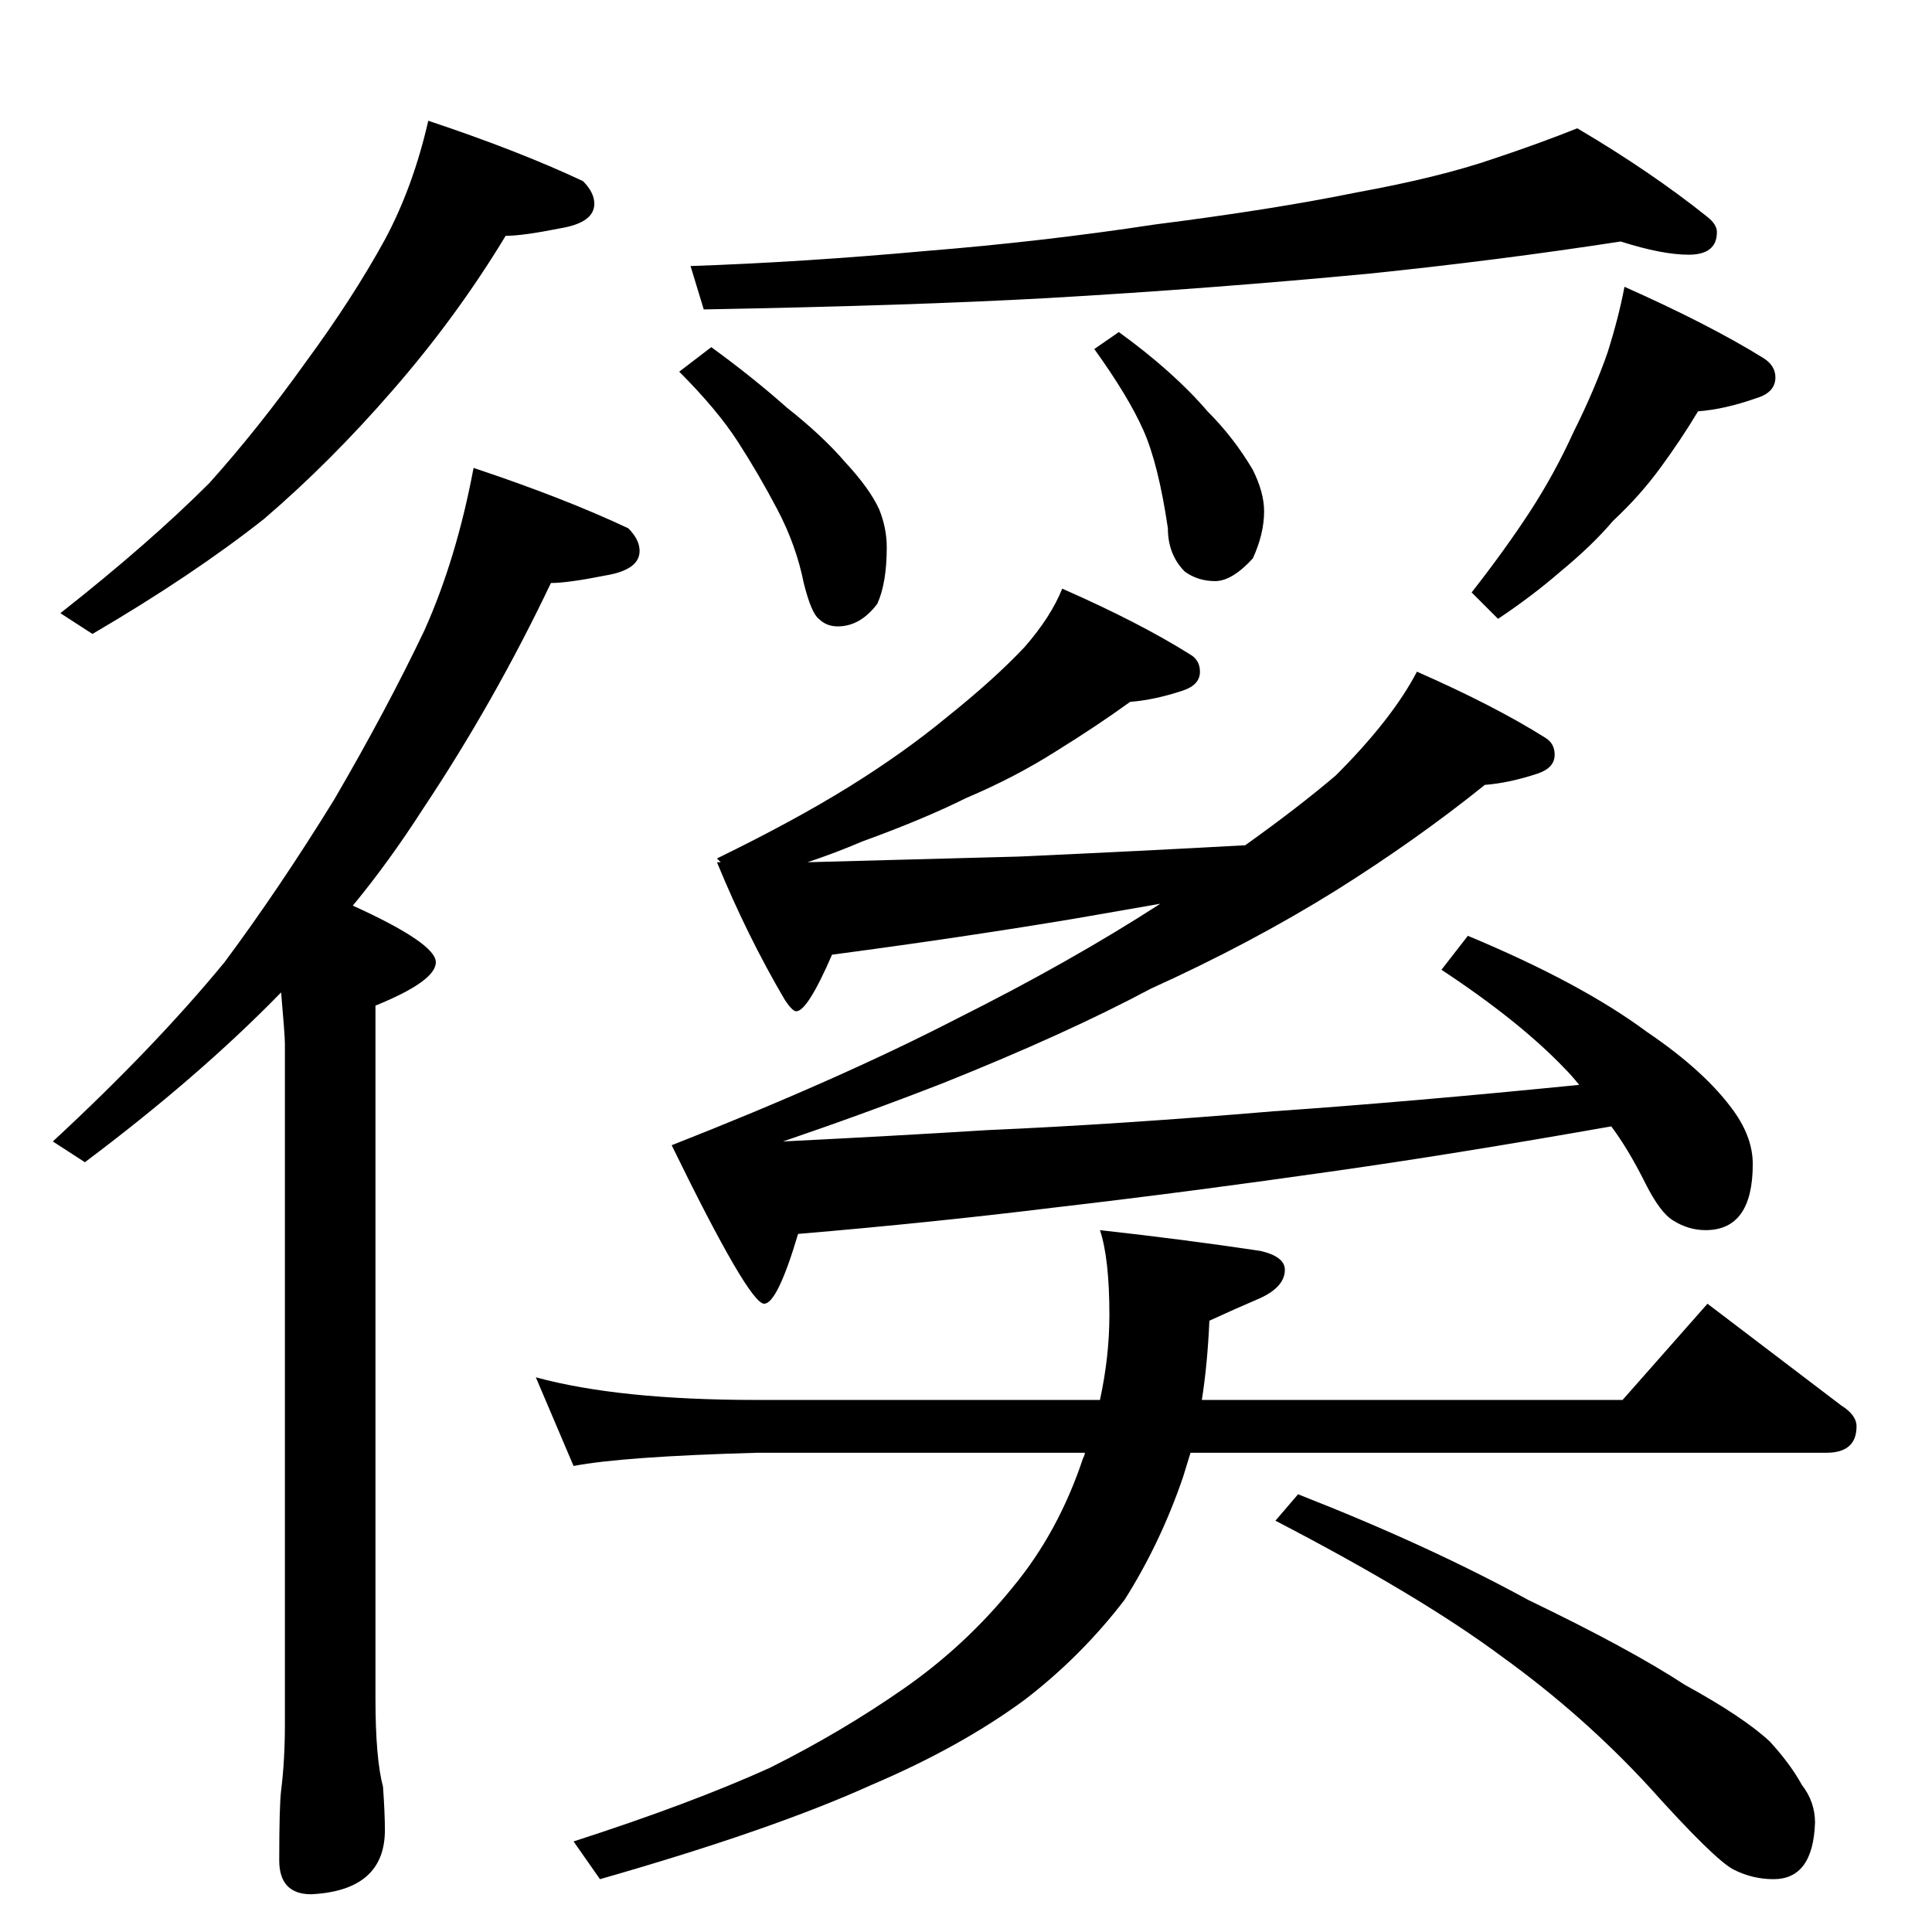 <?xml version="1.0" standalone="no"?>
<!DOCTYPE svg PUBLIC "-//W3C//DTD SVG 1.1//EN" "http://www.w3.org/Graphics/SVG/1.1/DTD/svg11.dtd" >
<svg xmlns="http://www.w3.org/2000/svg" xmlns:xlink="http://www.w3.org/1999/xlink" version="1.1" viewBox="0 -204 1024 1024">
  <g transform="matrix(1 0 0 -1 0 820)">
   <path fill="currentColor"
d="M227 960q48 -16 82 -32q6 -6 6 -12q0 -10 -18 -13q-20 -4 -29 -4q-26 -43 -60 -82q-33 -38 -68 -68q-38 -30 -91 -61l-17 11q47 37 79 69q26 29 51 64q25 34 42 65q15 28 23 63zM251 776q48 -16 82 -32q6 -6 6 -12q0 -10 -18 -13q-20 -4 -29 -4q-30 -63 -68 -120
q-18 -28 -37 -51q44 -20 44 -30t-32 -23v-367q0 -32 4 -47q1 -14 1 -23q0 -32 -39 -34q-17 0 -17 18q0 29 1 37q2 16 2 35v361q0 4 -2 27l-1 -1q-43 -44 -103 -89l-17 11q54 50 91 95q29 39 58 86q28 48 48 90q17 38 26 86zM859 896q-65 -10 -133 -17q-84 -8 -171 -13
q-72 -4 -182 -6l-7 23q59 2 125 8q62 5 121 14q63 8 107 17q44 8 73 18q24 8 44 16q39 -23 69 -47q5 -4 5 -8q0 -12 -15 -12q-14 0 -36 7zM861 872q45 -20 74 -38q6 -4 6 -10q0 -8 -10 -11q-17 -6 -31 -7q-9 -15 -20 -30t-25 -28q-11 -13 -28 -27q-15 -13 -33 -25l-14 14
q18 23 31 43t23 42q11 22 18 42q6 19 9 35zM593 848q29 -21 47 -42q14 -14 24 -31q6 -12 6 -22q0 -12 -6 -25q-11 -12 -20 -12t-16 5q-9 9 -9 23q-5 34 -13 52t-26 43zM377 840q22 -16 40 -32q19 -15 31 -29q13 -14 18 -25q4 -10 4 -20q0 -19 -5 -30q-9 -12 -21 -12
q-6 0 -10 4q-4 3 -8 19q-4 20 -14 39t-21 36t-31 37zM563 712q41 -18 68 -35q5 -3 5 -9q0 -7 -9 -10q-15 -5 -28 -6q-18 -13 -39 -26q-22 -14 -48 -25q-22 -11 -55 -23q-14 -6 -29 -11l112 3q66 3 120 6q28 20 48 37q30 30 43 55q41 -18 68 -35q5 -3 5 -9q0 -7 -9 -10
q-15 -5 -28 -6q-36 -29 -79 -56q-45 -28 -98 -52q-45 -24 -110 -50q-41 -16 -85 -31q60 3 108 6q69 3 152 10q72 5 162 14q-4 5 -8 9q-24 25 -65 52l14 18q60 -25 95 -51q31 -21 46 -42q10 -14 10 -28q0 -35 -25 -35q-9 0 -17 5q-7 4 -15 20q-9 18 -18 30q-85 -15 -149 -24
q-77 -11 -146 -19q-65 -8 -136 -14q-11 -37 -18 -37q-8 0 -49 84q89 35 151 67q60 30 108 61l-46 -8q-60 -10 -128 -19q-13 -30 -19 -30q-2 0 -6 6q-20 34 -36 73h2l-2 2q41 20 70 38t52 37q25 20 41 37q14 16 20 31zM284 294q44 -12 117 -12h182q5 23 5 45q0 30 -5 45
q45 -5 85 -11q13 -3 13 -10q0 -9 -13 -15q-14 -6 -27 -12q-1 -23 -4 -42h223l45 51l71 -54q8 -5 8 -11q0 -14 -16 -14h-337l-4 -13q-12 -35 -31 -65q-23 -30 -53 -53q-34 -25 -81 -45q-53 -24 -144 -50l-14 20q62 20 104 39q38 19 71 42t58 54q24 29 37 68q1 2 1 3h-174
q-71 -2 -97 -7zM688 232q69 -27 122 -56q54 -26 83 -45q31 -17 45 -30q11 -12 17 -23q7 -9 7 -20q-1 -30 -22 -30q-11 0 -21 5t-45 44q-35 38 -78 69q-43 32 -120 72z" />
  </g>

</svg>
